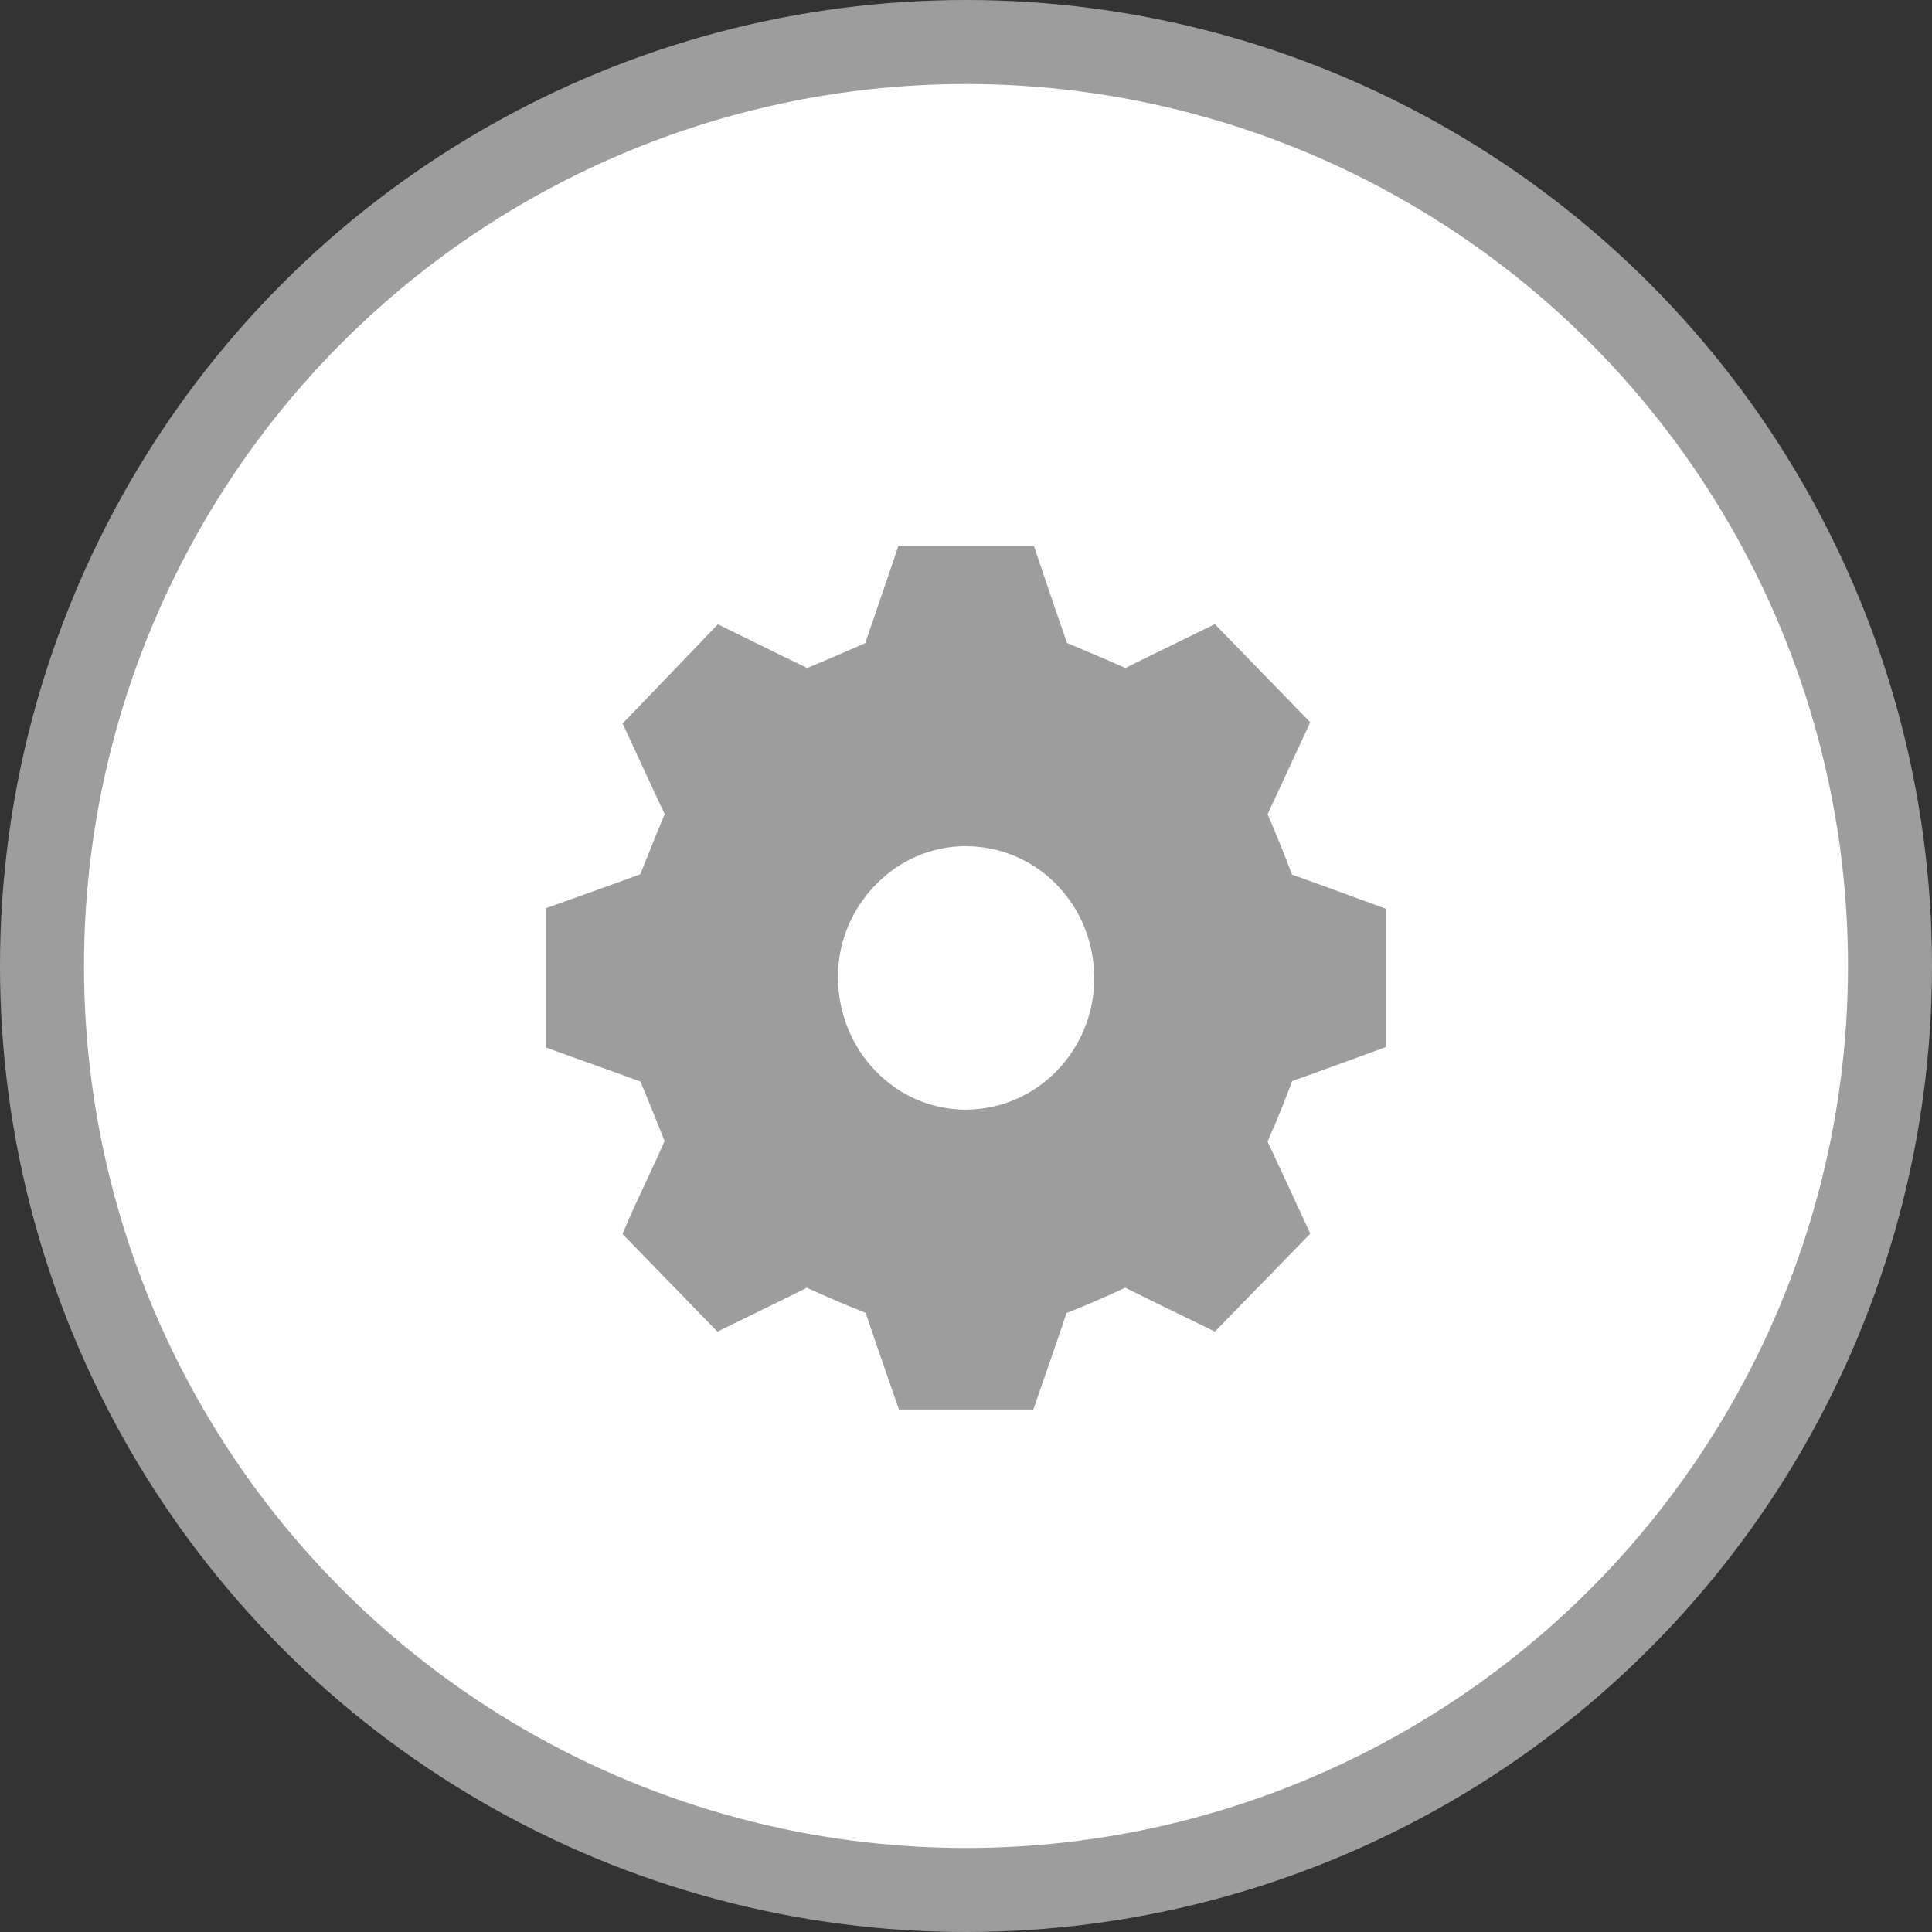 <?xml version="1.0" encoding="UTF-8" standalone="no"?>
<svg width="46px" height="46px" viewBox="0 0 46 46" version="1.1" xmlns="http://www.w3.org/2000/svg" xmlns:xlink="http://www.w3.org/1999/xlink" xmlns:sketch="http://www.bohemiancoding.com/sketch/ns">
    <rect x="0" y="0" width="46" height="46" fill="#333333" stroke="none"/>
    <!-- Generator: Sketch 3.3.3 (12081) - http://www.bohemiancoding.com/sketch -->
    <title>Settings</title>
    <desc>Created with Sketch.</desc>
    <defs></defs>
    <g id="Kricket" stroke="none" stroke-width="1" fill="none" fill-rule="evenodd" sketch:type="MSPage">
        <g id="Map" sketch:type="MSArtboardGroup" transform="translate(-27, -50)">
            <g id="Settings" sketch:type="MSLayerGroup" transform="translate(28, 51)">
                <circle id="Button_Overlay-Copy-2" stroke="#9D9D9D" stroke-width="2" fill="#FFFFFF" sketch:type="MSShapeGroup" cx="22" cy="22" r="22"></circle>
                <path d="M23.604,32.559 L20.403,32.559 L20.242,32.095 C20.183,31.922 20.123,31.75 20.063,31.578 C19.913,31.146 19.759,30.701 19.611,30.258 C19.147,30.076 18.678,29.875 18.212,29.66 C17.8,29.866 17.386,30.068 16.985,30.264 C16.827,30.341 16.67,30.418 16.514,30.494 L16.081,30.706 L13.821,28.379 L14.023,27.914 C14.038,27.88 14.056,27.838 14.075,27.797 C14.143,27.649 14.212,27.5 14.281,27.352 C14.461,26.965 14.647,26.566 14.825,26.171 C14.648,25.719 14.463,25.267 14.249,24.751 C13.792,24.583 13.328,24.418 12.878,24.257 L12,23.942 L12,20.624 L12.455,20.461 C12.602,20.408 12.749,20.356 12.896,20.304 C13.339,20.145 13.796,19.982 14.245,19.816 C14.311,19.653 14.377,19.488 14.441,19.327 C14.564,19.019 14.691,18.701 14.827,18.386 C14.627,17.964 14.433,17.544 14.245,17.136 C14.172,16.978 14.1,16.822 14.029,16.669 L13.824,16.227 L16.093,13.865 L16.529,14.079 C16.668,14.147 16.807,14.216 16.947,14.284 C17.363,14.489 17.793,14.7 18.22,14.905 C18.661,14.722 19.101,14.532 19.601,14.312 C19.765,13.841 19.927,13.363 20.085,12.898 L20.39,12 L23.617,12 L23.776,12.468 C23.827,12.619 23.878,12.77 23.929,12.921 C24.083,13.377 24.242,13.846 24.404,14.308 C24.561,14.376 24.721,14.443 24.877,14.509 C25.178,14.636 25.488,14.766 25.794,14.906 C26.206,14.7 26.62,14.498 27.022,14.302 C27.18,14.225 27.337,14.149 27.492,14.072 L27.925,13.86 L30.196,16.197 L29.99,16.642 C29.915,16.802 29.841,16.964 29.766,17.126 C29.576,17.538 29.38,17.963 29.18,18.386 C29.39,18.866 29.585,19.349 29.762,19.824 C30.193,19.976 30.625,20.135 31.044,20.289 C31.212,20.35 31.38,20.412 31.548,20.473 L32,20.638 L32,23.929 L31.548,24.094 C31.378,24.155 31.209,24.217 31.039,24.28 C30.623,24.432 30.193,24.59 29.765,24.74 C29.6,25.189 29.408,25.662 29.18,26.181 C29.38,26.604 29.577,27.029 29.767,27.442 C29.842,27.605 29.917,27.767 29.991,27.927 L30.197,28.373 L27.926,30.705 L27.493,30.494 C27.34,30.419 27.185,30.344 27.03,30.268 C26.625,30.07 26.207,29.867 25.792,29.66 C25.28,29.898 24.822,30.095 24.394,30.261 C24.247,30.704 24.093,31.146 23.945,31.574 C23.884,31.747 23.824,31.921 23.764,32.094 L23.604,32.559 L23.604,32.559 Z M21.985,19.147 C21.179,19.147 20.415,19.478 19.835,20.08 C19.258,20.68 18.944,21.463 18.952,22.286 C18.96,23.129 19.28,23.917 19.855,24.507 C20.427,25.096 21.186,25.42 21.993,25.42 L22.005,25.42 C23.69,25.413 25.057,24.008 25.053,22.287 C25.05,21.445 24.735,20.658 24.164,20.069 C23.592,19.48 22.826,19.153 22.006,19.147 L21.985,19.147 L21.985,19.147 Z" fill="#9D9D9D" sketch:type="MSShapeGroup"></path>
            </g>
        </g>
    </g>
</svg>
